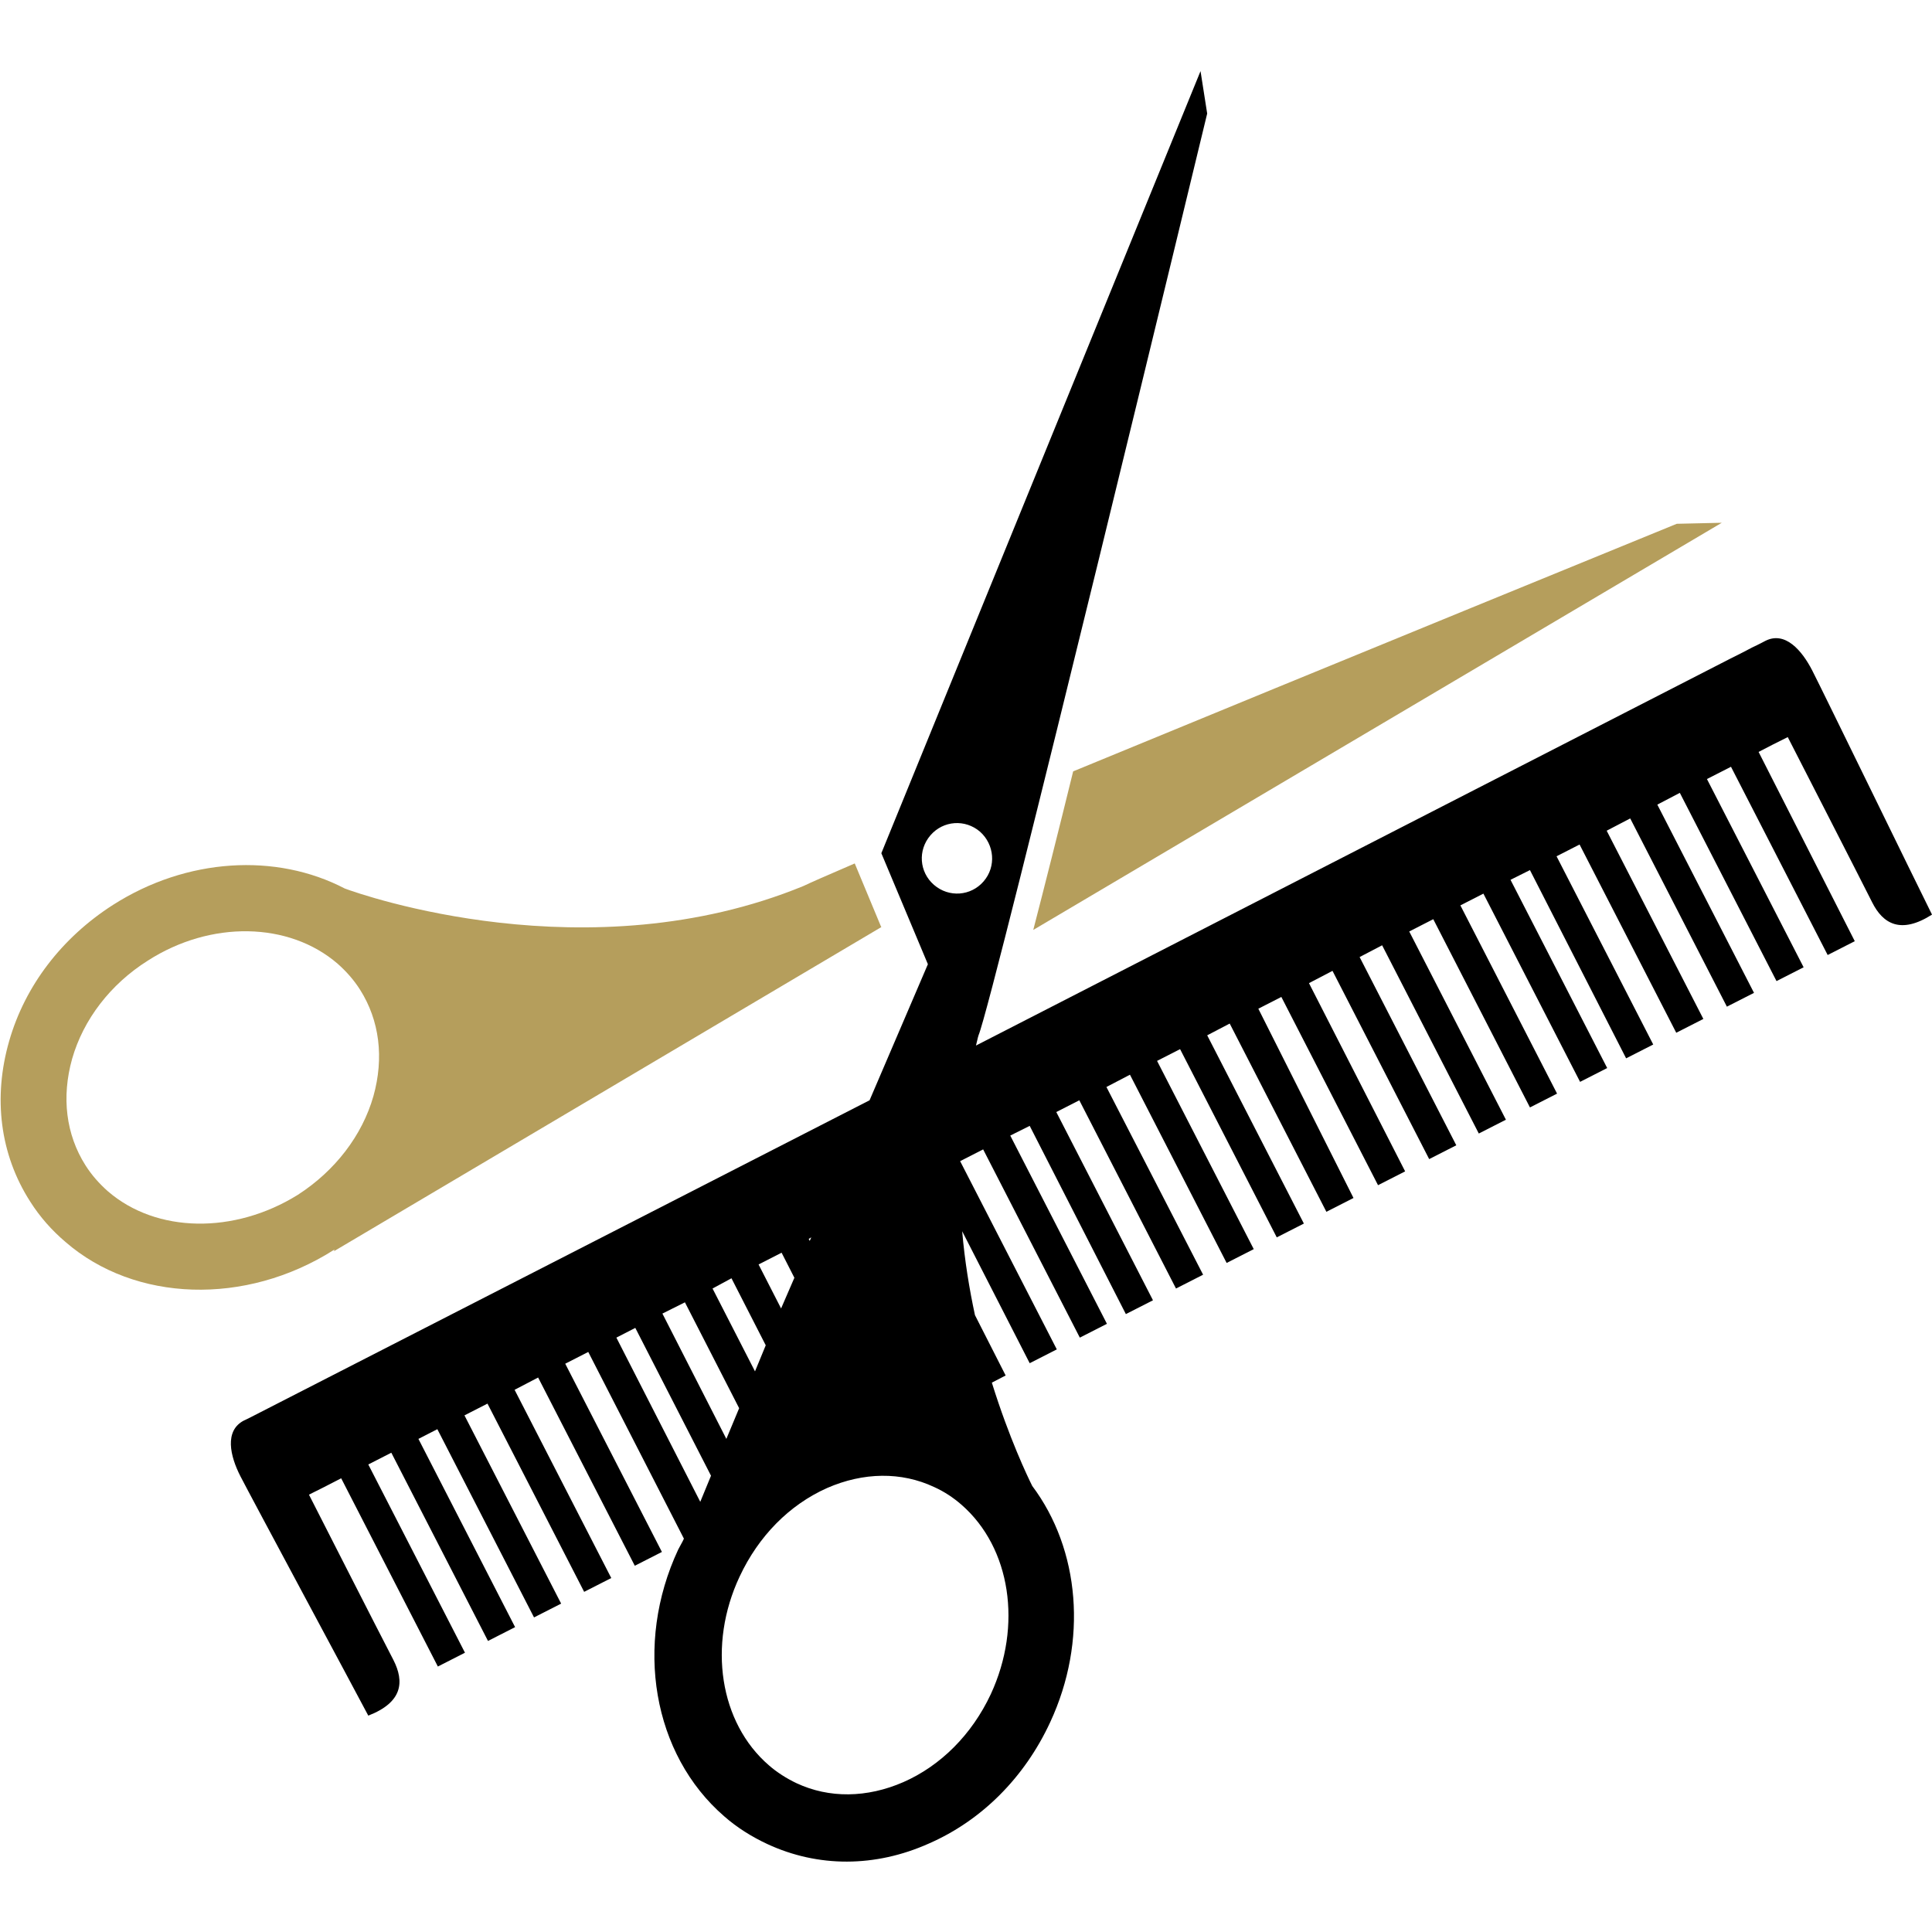 <?xml version="1.0" encoding="utf-8"?>
<!-- Generator: Adobe Illustrator 21.1.0, SVG Export Plug-In . SVG Version: 6.00 Build 0)  -->
<svg version="1.1" id="Capa_1" xmlns="http://www.w3.org/2000/svg" xmlns:xlink="http://www.w3.org/1999/xlink" x="0px" y="0px"
	 viewBox="0 0 377.7 377.7" style="enable-background:new 0 0 377.7 377.7;" xml:space="preserve">
<style type="text/css">
	.st0{fill:#B59E5C;}
</style>
<g>
	<g>
		<path d="M354.3,131.1c-2-3.9-5.3-7.8-9.2-5.8c-0.2,0.1-1.1,0.6-2.6,1.3c-1.1,0.6-2.5,1.3-4.3,2.2l-147.4,75.6
			c0.2-0.7,0.3-1.4,0.5-2c2.8-6.6,44.7-180.2,44.7-180.2l-1.3-8.3l-62.4,152.9l9.1,21.7L170,215.1L54.6,274.2
			c-4.1,2.1-6.6,3.4-6.9,3.5c-3.9,2-2.7,7-0.7,10.9c2,3.9,22.2,41.5,25,46.8c6.7-2.6,7.1-6.6,4.9-10.9c-2.2-4.2-16.5-32.3-16.5-32.3
			s1-0.5,2.8-1.4l3.5-1.8l18.9,36.8l5.3-2.7l-18.9-36.8l4.5-2.3l18.9,36.8l5.3-2.7l-18.9-36.8l3.7-1.9l18.9,36.8l5.3-2.7l-18.9-36.8
			l4.5-2.3l18.9,36.8l5.3-2.7l-18.9-36.8l4.6-2.4l18.9,36.8l5.3-2.7l-18.9-36.8l4.5-2.3l18.7,36.5c-0.3,0.7-0.7,1.3-1.1,2.1
			c-8.7,18.6-5,40.1,9,52.2c2.5,2.2,5.4,4,8.4,5.4c9.9,4.6,21.1,4.6,31.6-0.1c10.3-4.5,18.7-12.9,23.7-23.7
			c7.4-15.9,5.8-33.8-3.5-46.2c-0.9-1.8-4.5-9.3-7.9-20.2l2.7-1.4l-6-11.8c-1.1-5.1-2-10.6-2.5-16.4l13.2,25.8l5.3-2.7l-18.9-36.8
			l4.5-2.3l18.9,36.8l5.3-2.7l-18.9-36.8l3.8-1.9l18.8,36.8l5.3-2.7l-18.9-36.8l4.5-2.3l18.9,36.8l5.3-2.7l-18.9-36.7l4.6-2.4
			l18.9,36.8l5.3-2.7l-18.9-36.8l4.5-2.3l18.9,36.8l5.3-2.7l-18.9-36.8l4.4-2.3l18.9,36.8l5.3-2.7L246,197.2l4.5-2.3l18.9,36.8
			l5.3-2.7l-18.8-36.8l4.6-2.4l18.9,36.8l5.3-2.7l-18.9-36.8l4.4-2.3l18.9,36.8l5.3-2.7l-18.9-36.8l4.7-2.4l18.9,36.8l5.3-2.7
			l-18.9-36.8l4.5-2.3l18.9,36.8l5.3-2.7l-18.9-36.8l3.8-1.9l18.8,36.8l5.3-2.7l-18.9-36.8l4.5-2.3l18.9,36.8l5.3-2.7l-18.9-36.8
			l4.6-2.4l18.9,36.8l5.3-2.7l-18.9-36.8l4.4-2.3l18.9,36.8l5.3-2.7l-18.9-36.8l4.7-2.4l18.9,36.8l5.3-2.7L343.8,147l2.9-1.5
			c1.8-0.9,2.8-1.4,2.8-1.4s14.4,28.1,16.5,32.3c2.1,4.2,5.6,6.3,11.7,2.4C375,173.4,356.3,135,354.3,131.1z M181.9,163.3
			c2.5-2.9,6.8-3.2,9.7-0.7c2.8,2.5,3.2,6.8,0.7,9.7c-2.5,2.9-6.8,3.2-9.7,0.7C179.7,170.5,179.4,166.2,181.9,163.3z M158.6,241.9
			l-0.3,0.7l-0.2-0.4L158.6,241.9z M152.8,244.9l2.5,4.9l-2.6,6l-4.4-8.6L152.8,244.9z M143,249.9l6.7,13.1l-2.1,5.1l-8.3-16.2
			L143,249.9z M133.9,254.6l10.6,20.7l-2.5,6l-12.5-24.5L133.9,254.6z M124.2,259.6l14.8,28.9l-2.1,5.1l-16.4-32.1L124.2,259.6z
			 M193.7,331.2c-3.7,7.9-9.8,14-17.1,17.2c-7.1,3.1-14.5,3.2-20.9,0.2c-1.9-0.9-3.8-2.1-5.4-3.5c-9.6-8.3-12-23.5-5.7-36.9
			c3.7-7.9,9.7-14,17.1-17.3c7.1-3.1,14.5-3.2,20.9-0.2c2,0.9,3.8,2.1,5.4,3.5C197.6,302.6,199.9,317.8,193.7,331.2z"/>
		<path class="st0" d="M202,181.8l134.6-79.6l-8.8,0.2c0,0-67.8,27.7-118,48.4C206.9,162.6,204.2,173.3,202,181.8z"/>
		<path class="st0" d="M65.2,244.4c0.1,0,0.1-0.1,0.2-0.1c-0.1,0.2-0.1,0.3-0.1,0.3l106.9-63.3l0.1,0l-5.2-12.5
			c-5.6,2.4-9.2,4-10,4.4c-42.1,17.3-86.5,1.7-89.7,0.5c-13.4-7-30.9-6-45.3,3.2c-10,6.4-17.2,15.8-20.3,26.6
			c-3.2,11.1-1.8,22.2,4.1,31.4c1.9,3,4.2,5.6,6.9,7.9C26.4,254.6,48,255.3,65.2,244.4z M21.1,232.9c-1.7-1.5-3.2-3.2-4.4-5.1
			c-3.8-6-4.7-13.3-2.6-20.8c2.2-7.7,7.5-14.6,14.8-19.2c12.3-7.9,27.6-7.6,37.1,0.6c1.7,1.5,3.2,3.2,4.4,5.1
			c3.8,6,4.7,13.3,2.6,20.8c-2.2,7.7-7.5,14.6-14.8,19.3C45.8,241.3,30.6,241.1,21.1,232.9z"/>
	</g>
</g>
</svg>
